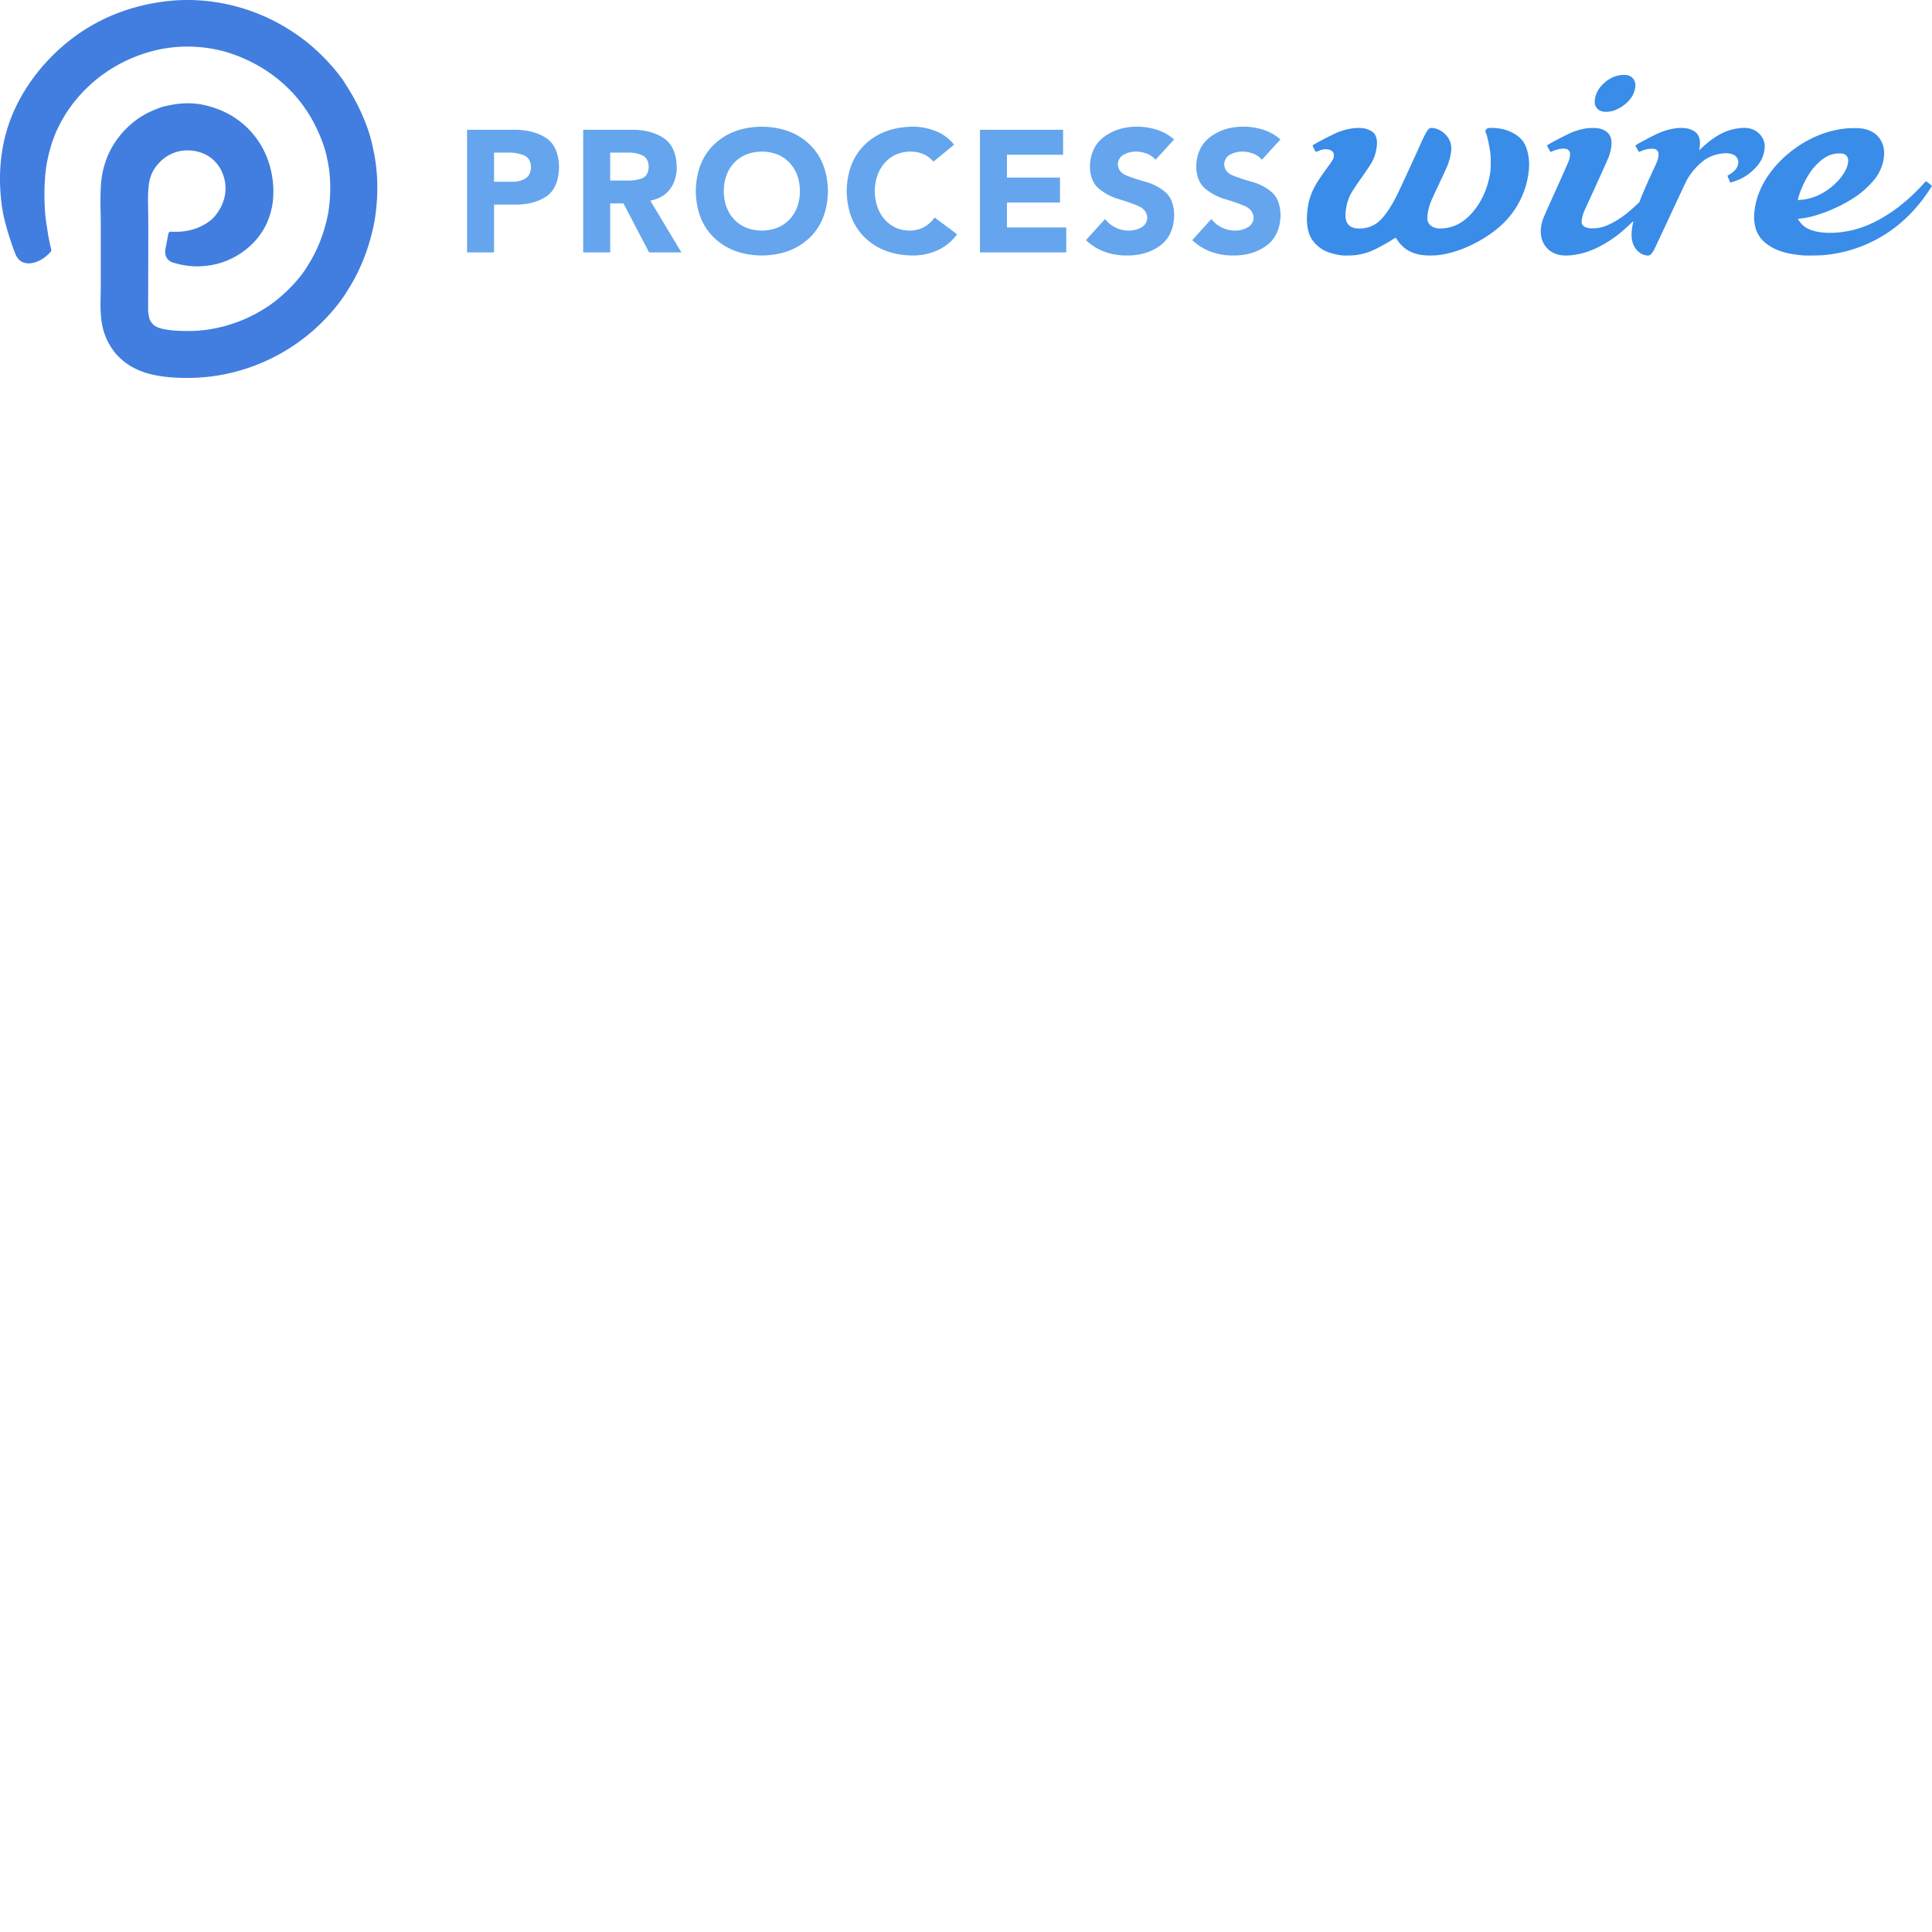 <svg xmlns="http://www.w3.org/2000/svg" version="1.1" viewBox="0 0 512 512" fill="currentColor"><path fill="#417EDF" d="M91.41 21.99c-3.032-4.536-8.078-9.72-13.144-13.075C67.74 1.695 55.55-.867 44.768.252C33.522 1.466 23.894 5.71 15.978 12.788C8.645 19.348 3.803 27.369 1.67 35.018C-.488 42.669-.2 49.75.57 55.084c.813 5.413 3.504 12.224 3.504 12.224c.55 1.306 1.313 1.836 1.708 2.057c1.967 1.077 5.196.13 7.675-2.658c.125-.171.192-.41.125-.61c-.692-2.666-.942-4.673-1.187-6.226c-.563-3.071-.813-8.217-.438-12.974c.188-2.575.688-5.33 1.562-8.217c1.692-5.705 5.259-11.66 10.833-16.61c6.004-5.33 13.704-8.622 21.024-9.473c2.566-.309 7.45-.605 13.328.847c1.254.313 6.637 1.72 12.395 5.626c4.192 2.854 7.567 6.376 9.892 9.86c2.366 3.327 4.937 8.936 5.69 13.042c1.068 4.674 1.068 9.628.31 14.452c-.938 4.833-2.63 9.532-5.259 13.667c-1.812 3.205-5.57 7.441-10.012 10.621a38.981 38.981 0 0 1-13.266 5.985c-2.374.563-4.758.922-7.2 1.001c-2.17.067-5.049 0-7.07-.342c-3.004-.48-3.629-1.248-4.316-2.291c0 0-.48-.751-.613-2.763c.046-18.383.038-13.475.038-23.02c0-2.695-.087-5.14-.062-7.36c.124-3.644.433-6.148 3.033-8.86a10.111 10.111 0 0 1 7.403-3.206c.88 0 3.909.042 6.57 2.258c2.855 2.387 3.334 5.65 3.446 6.523c.65 5.104-2.716 8.905-4.008 9.87a14.508 14.508 0 0 1-4.008 2.128c-2.066.693-4.337.893-6.379.76a.622.622 0 0 0-.658.496l-.687 3.572c-.671 2.713.833 3.706 1.708 4.057c2.796.863 5.275 1.222 8.212 1.001c4.504-.317 8.945-2.095 12.716-5.617c3.208-3.055 5.037-6.823 5.662-11.038c.625-4.678-.187-9.715-2.316-13.98c-2.342-4.704-6.383-8.63-11.708-10.78c-5.379-2.12-9.658-2.195-15.174-.784l-.063.02c-3.583 1.236-6.65 2.759-9.84 6.06c-2.188 2.279-3.98 5.037-5.071 8.15c-1.084 3.139-1.375 5.48-1.425 9.119c-.067 2.696.062 5.2.062 7.545V74.66c0 4.941-.166 5.797 0 8.338c.092 1.686.325 3.593 1.063 5.642c.758 2.258 2.35 4.574 3.441 5.642a16.312 16.312 0 0 0 5.387 3.756c4.38 1.95 10.325 2.258 15.145 2.07c3.192-.12 6.4-.563 9.546-1.31a50.856 50.856 0 0 0 17.644-8.004c5.696-4.02 10.646-9.503 13.379-14.16c3.504-5.534 5.77-11.743 6.95-18.124c1.062-6.394 1.012-12.95-.413-19.247c-1.125-5.843-4.129-12.253-7.596-17.428z"/><g fill="#2480E6"><path fill-opacity=".9" d="M430.218 19.857c-1.861.02-3.668.798-5.23 2.255c-1.513 1.414-2.349 3.118-2.358 4.807c-.004.675.013.768.246 1.24c.37.753.954 1.19 1.874 1.4c.602.138 1.647.088 2.443-.117c2.149-.553 4.402-2.248 5.427-4.083c.533-.955.87-2.33.765-3.132c-.101-.783-.555-1.52-1.183-1.921c-.541-.346-1.043-.46-1.984-.45m31.977 14.036c-.314 0-.644.019-.988.053c-2.875.285-5.238 1.272-7.976 3.33c-.86.646-2.745 2.326-2.808 2.502c-.094.265-.098-.048-.009-.629c.269-1.75-.017-3.04-.87-3.93c-.427-.445-1.457-.964-2.267-1.144c-2.006-.446-4.845-.017-7.583 1.147c-1.272.54-5.585 2.804-6.173 3.24c-.152.112-.147.128.33.962l.486.85l.642-.257c1.04-.419 1.746-.578 2.643-.59c.715-.01.842.01 1.183.181c.508.255.726.664.725 1.372c0 .854-.24 1.615-1.035 3.297c-1.424 3.011-2.907 6.365-3.626 8.2l-.444 1.134l-.634.593c-2.574 2.408-4.43 3.791-6.584 4.905c-1.95 1.008-3.369 1.4-5.08 1.405c-.859.002-1.12-.024-1.565-.165c-.707-.224-1.052-.474-1.262-.908c-.15-.31-.166-.432-.126-.977c.051-.716.33-1.742.696-2.571c.14-.315 1.601-3.515 3.246-7.11c1.646-3.596 3.127-6.93 3.292-7.41c.37-1.07.599-2.17.654-3.136c.125-2.188-.886-3.548-3.084-4.15c-.779-.214-2.737-.229-3.836-.031c-1.072.192-2.375.551-3.282.905c-1.235.482-6.073 2.983-6.772 3.5c-.152.113-.147.13.331.968l.49.853l.66-.268c1.255-.507 2.516-.721 3.344-.568c.56.103.788.259 1.019.7c.157.299.171.414.136.953a7.155 7.155 0 0 1-.23 1.264c-.11.378-1.551 3.657-3.43 7.798c-1.781 3.93-3.347 7.463-3.48 7.851c-.718 2.107-.799 3.958-.24 5.584c.75 2.187 2.556 3.653 4.959 4.028c1.173.183 2.545.114 4.396-.227c2.426-.447 4.942-1.449 7.48-2.977c2.33-1.403 3.882-2.6 6.269-4.836l1.076-1.008l-.143.702c-.397 1.93-.445 3.484-.141 4.69c.5 1.986 1.94 3.438 3.678 3.708c.536.084.599.08.92-.076c.358-.173.702-.598 1.184-1.462c.129-.232 2.06-4.343 4.293-9.137c2.233-4.793 4.182-8.939 4.332-9.212c1.435-2.61 3.832-5.08 5.935-6.112c2.19-1.074 4.919-1.38 6.395-.717c1.246.56 1.687 1.927 1.056 3.276c-.306.657-1.045 1.398-1.939 1.945l-.651.399l.348.853c.192.469.375.881.406.917c.086.1 2.083-.607 2.91-1.032c1.466-.753 2.61-1.617 3.785-2.857c1.422-1.5 2.165-3.057 2.398-5.013c.181-1.53-.301-2.893-1.42-4.016c-1.04-1.044-2.321-1.54-4.019-1.539m-66.877.002c-.55.003-.988.056-1.19.163c-.268.142-.48.474-.48.755c0 .097.065.298.143.444c.29.543.939 3.52 1.167 5.352c.132 1.063.13 4.039-.002 4.931c-.7 4.69-2.645 8.741-5.601 11.67c-1.9 1.88-3.86 2.895-6.278 3.241c-2.39.343-3.92-.18-4.602-1.57c-.186-.38-.205-.498-.2-1.223c.009-1.196.303-2.545.92-4.197c.152-.404 1.049-2.368 1.993-4.365c2.486-5.264 2.6-5.54 3.034-7.228c.48-1.867.512-3.05.112-4.214c-.676-1.969-2.674-3.552-4.709-3.735c-1.11-.1-1.331.218-3.53 5.056c-3 6.6-5.166 11.295-5.801 12.567c-1.86 3.726-3.693 6.306-5.346 7.526c-1.3.96-2.966 1.495-4.641 1.493c-2.108-.002-3.257-.76-3.648-2.413c-.258-1.095.023-3.43.62-5.15c.549-1.578.87-2.1 4.275-6.97c2.14-3.062 2.641-4.025 3.075-5.916c.552-2.41.3-4.087-.756-5.043c-.402-.364-1.39-.828-2.092-.985c-1.915-.426-4.543-.081-7.175.944c-1.238.482-5.947 2.915-6.66 3.44c-.153.113-.15.128.293.963l.451.846l.859-.34c.683-.27.983-.349 1.47-.38c1.164-.073 2.003.267 2.332.947c.141.292.16.432.124.87c-.057.686-.172.9-1.462 2.676c-2.4 3.302-3.22 4.57-3.979 6.154c-1.076 2.248-1.55 4.257-1.677 7.11c-.106 2.384.299 4.403 1.186 5.918c.628 1.074 1.844 2.25 3.039 2.94c1.257.725 3.216 1.305 5.078 1.502c.877.093 2.985.03 3.983-.12a17.172 17.172 0 0 0 3.283-.838c1.42-.534 4.285-2.047 6.08-3.214c.421-.274.795-.504.83-.513c.035-.01.278.31.541.71c.89 1.35 2.166 2.445 3.566 3.062c1.54.678 2.914.94 4.974.944c1.627.004 2.512-.084 4.203-.42c5.323-1.06 11.633-4.45 15.49-8.324a22.763 22.763 0 0 0 6.569-14.109c.239-2.775-.352-5.622-1.517-7.318c-1.007-1.466-2.955-2.678-5.255-3.266a13.466 13.466 0 0 0-3.089-.373m96.04.043c-3.05.012-6.178.636-9.184 1.83c-7.881 3.134-14.404 9.762-16.535 16.801c-.545 1.804-.87 4.154-.77 5.577c.222 3.14 1.402 5.238 3.876 6.888c2.213 1.476 4.942 2.281 8.969 2.645c.925.083 4.487.035 5.667-.077c5.863-.555 11.252-2.381 16.182-5.483c4.586-2.885 8.638-6.973 11.86-11.965l.577-.896l-.756-.614c-.416-.338-.789-.614-.828-.614c-.038 0-.356.318-.708.707c-4.843 5.355-10.315 9.285-15.772 11.33c-5.237 1.962-11.444 2.191-14.791.545c-1.075-.53-1.85-1.25-2.562-2.383l-.148-.236l.82-.086c4.545-.469 11.532-3.427 15.687-6.642c1.471-1.139 3.27-2.937 4.155-4.152c1.83-2.516 2.641-5.858 2.008-8.279c-.46-1.759-1.6-3.21-3.13-3.988c-1.274-.648-2.63-.915-4.617-.908m-3.97 6.721c1.075-.007 1.456.105 1.89.55c.509.522.635 1.26.393 2.325c-.615 2.71-3.463 5.887-7.02 7.829a14.059 14.059 0 0 1-4.164 1.44a17.66 17.66 0 0 1-1.36.168l-.701.052l.055-.222c.632-2.624 2.322-6.085 3.976-8.135c.703-.872 2.17-2.25 2.89-2.721c1.353-.883 2.585-1.276 4.042-1.286"/><path fill-opacity=".7" d="M201.9 33.576c-5.16.06-9.35 1.59-12.557 4.616c-3.207 3.027-4.858 7.181-4.954 12.451c.096 5.27 1.747 9.424 4.954 12.451c3.207 3.027 7.397 4.557 12.557 4.617c5.16-.06 9.35-1.59 12.558-4.617c3.207-3.027 4.857-7.18 4.954-12.45c-.097-5.27-1.747-9.425-4.954-12.452c-3.207-3.026-7.397-4.556-12.558-4.616m39.996 0c-5.16.06-9.35 1.59-12.558 4.616c-3.207 3.027-4.857 7.181-4.954 12.451c.097 5.27 1.747 9.424 4.954 12.451c3.207 3.027 7.397 4.557 12.558 4.617c2.265.006 4.433-.44 6.515-1.363c2.08-.924 3.832-2.35 5.226-4.272l-5.97-4.453a7.668 7.668 0 0 1-2.813 2.563c-1.135.604-2.415.92-3.865.927c-2.648-.057-4.831-1.046-6.533-2.963c-1.703-1.916-2.573-4.42-2.632-7.507c.054-3.087.942-5.59 2.668-7.507c1.726-1.916 3.957-2.905 6.714-2.962c1.33.004 2.513.232 3.539.69a7.182 7.182 0 0 1 2.613 1.982l5.499-4.508c-1.434-1.745-3.154-2.978-5.154-3.708s-3.939-1.076-5.807-1.054m59.304 0c-3.303.006-6.17.892-8.584 2.672c-2.414 1.78-3.675 4.398-3.792 7.87c.079 2.648.871 4.598 2.377 5.853a14.533 14.533 0 0 0 5.226 2.78c1.981.589 3.72 1.19 5.227 1.837c1.505.646 2.297 1.695 2.377 3.126c-.06 1.146-.592 2.002-1.597 2.563c-1.006.56-2.129.838-3.357.836a7.852 7.852 0 0 1-3.448-.818a7.782 7.782 0 0 1-2.777-2.254l-5.08 5.598c1.536 1.416 3.202 2.45 5.026 3.109c1.823.658 3.792.97 5.88.963c3.448.008 6.37-.858 8.764-2.617c2.395-1.76 3.635-4.452 3.739-8.07c-.078-2.782-.845-4.8-2.323-6.072a13.198 13.198 0 0 0-5.136-2.726c-1.945-.54-3.657-1.102-5.135-1.69c-1.479-.59-2.263-1.584-2.341-3c.074-1.204.626-2.078 1.651-2.599c1.025-.521 2.075-.776 3.158-.763c.906-.002 1.843.173 2.812.527c.97.354 1.751.903 2.36 1.636l4.917-5.38a12.882 12.882 0 0 0-4.627-2.6a17.277 17.277 0 0 0-5.317-.782m28.182 0c-3.303.006-6.169.892-8.584 2.672c-2.414 1.78-3.675 4.398-3.792 7.87c.079 2.648.871 4.598 2.377 5.853a14.533 14.533 0 0 0 5.226 2.78c1.981.589 3.72 1.19 5.227 1.837c1.505.646 2.298 1.695 2.377 3.126c-.06 1.146-.592 2.002-1.597 2.563c-1.005.56-2.129.838-3.357.836a7.852 7.852 0 0 1-3.448-.818a7.782 7.782 0 0 1-2.777-2.254l-5.08 5.598c1.536 1.416 3.202 2.45 5.026 3.109c1.823.658 3.792.97 5.88.963c3.448.008 6.37-.858 8.764-2.617c2.395-1.76 3.636-4.452 3.739-8.07c-.078-2.782-.845-4.8-2.323-6.072a13.198 13.198 0 0 0-5.136-2.726c-1.945-.54-3.657-1.102-5.135-1.69c-1.479-.59-2.263-1.584-2.341-3c.074-1.204.626-2.078 1.651-2.599c1.026-.521 2.075-.776 3.158-.763c.906-.002 1.843.173 2.812.527c.97.354 1.751.903 2.36 1.636l4.917-5.38a12.882 12.882 0 0 0-4.627-2.6a17.277 17.277 0 0 0-5.317-.782m-205.604.818v32.499h7.15V54.224h5.226c3.488.061 6.344-.65 8.565-2.127c2.222-1.476 3.357-4.085 3.43-7.834c-.092-3.785-1.297-6.401-3.63-7.834c-2.332-1.432-5.23-2.106-8.691-2.035zm30.777 0v32.499h7.15V53.897h3.52l6.787 12.996h8.566l-8.239-13.723c2.297-.449 4.04-1.463 5.226-3.054c1.186-1.59 1.773-3.545 1.779-5.853c-.095-3.724-1.307-6.32-3.63-7.78c-2.323-1.458-5.184-2.152-8.601-2.09zm105.143 0v32.499h22.865v-6.616h-15.715v-6.598h14.064v-6.616h-14.064V41.01h14.88v-6.616zm-57.798 5.78c3.087.057 5.534 1.046 7.332 2.962c1.797 1.917 2.719 4.42 2.758 7.507c-.04 3.087-.96 5.59-2.758 7.507c-1.798 1.917-4.245 2.906-7.332 2.963c-3.087-.057-5.533-1.046-7.331-2.963c-1.798-1.916-2.72-4.42-2.758-7.507c.039-3.087.96-5.59 2.758-7.507c1.798-1.916 4.244-2.905 7.331-2.962m-70.972.272h3.666c1.458-.05 2.825.172 4.1.655c1.276.483 1.95 1.538 2.033 3.162c-.052 1.488-.58 2.52-1.579 3.09c-.997.57-2.153.845-3.466.818h-4.754zm30.777 0h4.664c1.374-.047 2.629.186 3.756.673c1.128.487 1.729 1.507 1.797 3.09c-.087 1.697-.753 2.75-2.015 3.144c-1.26.395-2.599.56-3.992.491h-4.21z"/></g></svg>